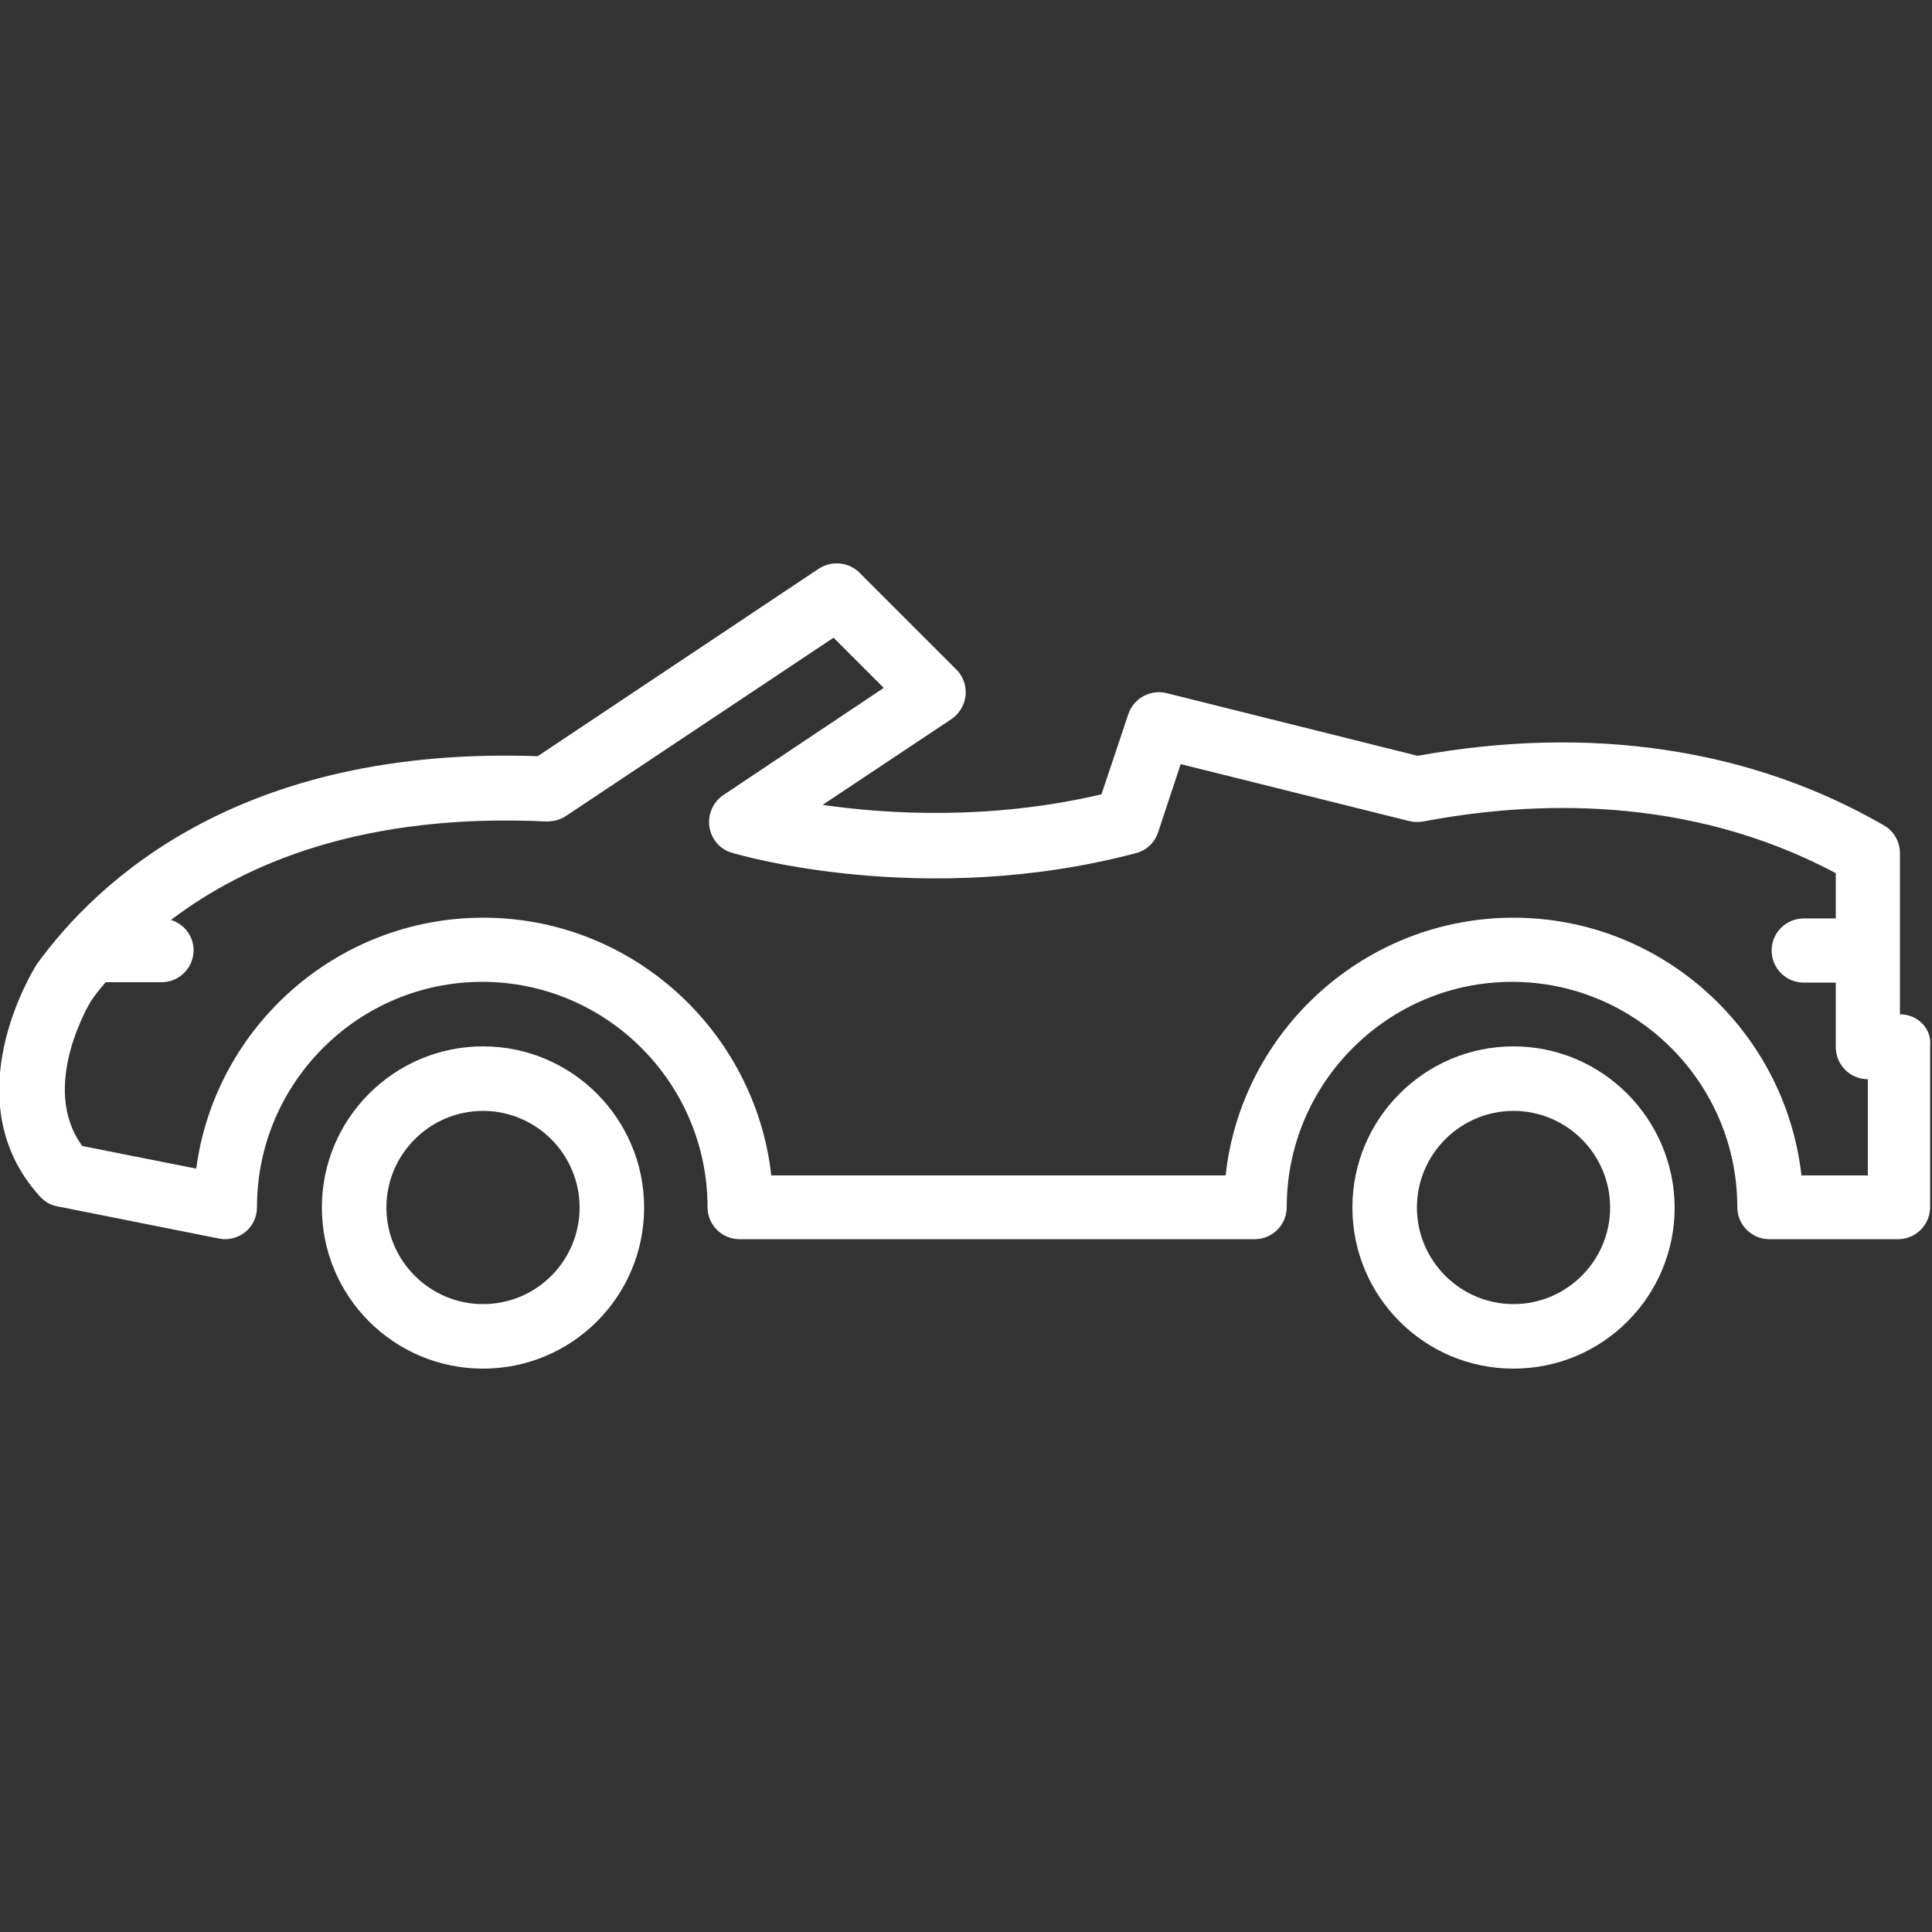 <?xml version="1.0" encoding="utf-8"?>
<!-- Generator: Adobe Illustrator 23.0.1, SVG Export Plug-In . SVG Version: 6.00 Build 0)  -->
<svg version="1.1" id="Layer_1" xmlns="http://www.w3.org/2000/svg" xmlns:xlink="http://www.w3.org/1999/xlink" x="0px" y="0px"
	 viewBox="0 0 512 512" style="enable-background:new 0 0 512 512;" xml:space="preserve">
<rect x="0" y="0" width="512" height="512" fill="#333333" stroke="none"/>
<style type="text/css">
	.st0{fill:#FFFFFF;}
</style>
<g>
	<g>
		<path class="st0" d="M401.1,277.3c-23.5,0-42.7,19.1-42.7,42.7s19.1,42.7,42.7,42.7s42.7-19.1,42.7-42.7
			C443.7,296.5,424.6,277.3,401.1,277.3z M401.1,345.6c-14.1,0-25.6-11.5-25.6-25.6s11.5-25.6,25.6-25.6s25.6,11.5,25.6,25.6
			S415.2,345.6,401.1,345.6z"/>
	</g>
</g>
<g>
	<g>
		<path class="st0" d="M128,277.3c-23.5,0-42.7,19.1-42.7,42.7s19.1,42.7,42.7,42.7s42.7-19.1,42.7-42.7
			C170.7,296.5,151.6,277.3,128,277.3z M128,345.6c-14.1,0-25.6-11.5-25.6-25.6s11.5-25.6,25.6-25.6s25.6,11.5,25.6,25.6
			S142.2,345.6,128,345.6z"/>
	</g>
</g>
<g>
	<g>
		<path class="st0" d="M503.5,268.8v-42.7c0-3-1.6-5.9-4.3-7.4c-35.3-20.4-77.9-26.7-123.5-18.4l-66.5-16.6
			c-4.4-1.1-8.8,1.4-10.2,5.6l-7.1,21.2c-29.3,6.9-56.6,5.3-73.9,2.8l34.1-22.7c2.1-1.4,3.5-3.7,3.8-6.3c0.2-2.5-0.6-5.1-2.5-6.9
			l-25.6-25.6c-2.9-2.9-7.4-3.3-10.8-1.1l-74.5,49.7c-78.9-2.8-116.8,33.1-132.8,55.2c-0.9,1.5-22.4,35.9,0.9,61.5
			c1.2,1.3,2.8,2.3,4.6,2.6l42.7,8.5c0.6,0.1,1.1,0.2,1.7,0.2c2,0,3.9-0.7,5.4-1.9c2-1.6,3.1-4,3.1-6.6c0-32.9,26.8-59.7,59.7-59.7
			s59.7,26.8,59.7,59.7c0,4.7,3.8,8.5,8.5,8.5h136.5c4.7,0,8.5-3.8,8.5-8.5c0-32.9,26.8-59.7,59.7-59.7s59.7,26.8,59.7,59.7
			c0,4.7,3.8,8.5,8.5,8.5H503c4.7,0,8.5-3.8,8.5-8.5v-42.7C512,272.6,508.2,268.8,503.5,268.8z M495,311.5L495,311.5h-17.6
			c-4.3-38.3-36.9-68.3-76.3-68.3s-72.1,29.9-76.3,68.3H204.4c-4.3-38.3-36.9-68.3-76.3-68.3c-38.9,0-71.1,29-76.1,66.5l-30.2-6
			c-11.6-15.8,2.3-38.4,2.3-38.4c1.1-1.6,2.4-3.3,3.9-5h14.8c4.7,0,8.5-3.8,8.5-8.5c0-3.8-2.6-7-6-8c19.6-14.9,50.8-28.4,99.5-26.1
			c1.8,0,3.6-0.4,5.1-1.4l71-47.3l13.3,13.3l-42.5,28.4c-2.7,1.8-4.2,5.1-3.7,8.4c0.5,3.3,2.8,6,6,6.9c2,0.6,51,14.9,107,0.1
			c2.8-0.7,5-2.8,5.9-5.5l6-18.1l60.6,15.1c1.2,0.3,2.5,0.3,3.7,0.1c28.4-5.4,69.9-7.3,109.3,13.7v12H478c-4.7,0-8.5,3.8-8.5,8.5
			s3.8,8.5,8.5,8.5h8.5v17.1c0,4.7,3.8,8.5,8.5,8.5V311.5z"/>
	</g>
</g>
</svg>
